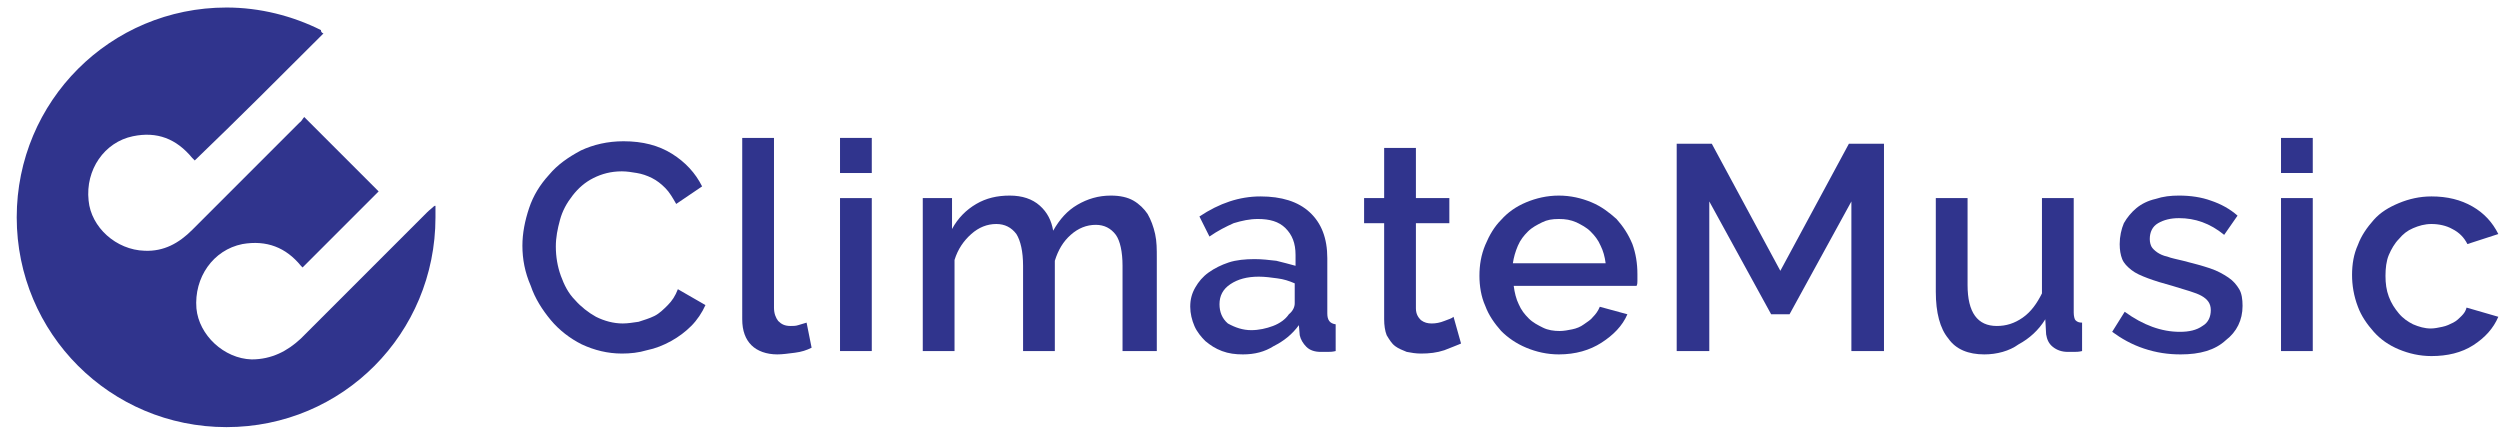 <?xml version="1.0" encoding="UTF-8"?>
<!-- Generator: Adobe Illustrator 23.0.1, SVG Export Plug-In . SVG Version: 6.00 Build 0) -->
<svg xmlns="http://www.w3.org/2000/svg" xmlns:xlink="http://www.w3.org/1999/xlink" id="Layer_1" x="0px" y="0px" viewBox="0 0 299.1 52.1" style="enable-background:new 0 0 299.1 52.1;" xml:space="preserve"> <style type="text/css"> .st0{fill:#30348D;} </style> <g> <g> <path class="st0" d="M62.5,29.4c0-1.5,0.3-3,0.8-4.5c0.5-1.5,1.3-2.8,2.4-4c1-1.2,2.3-2.1,3.8-2.9c1.5-0.7,3.2-1.1,5.1-1.1 c2.3,0,4.2,0.5,5.8,1.5c1.6,1,2.8,2.3,3.6,3.9l-3.1,2.1c-0.4-0.7-0.8-1.4-1.3-1.9c-0.5-0.5-1-0.9-1.6-1.2s-1.2-0.5-1.8-0.6 c-0.6-0.1-1.2-0.2-1.8-0.2c-1.3,0-2.4,0.3-3.4,0.8c-1,0.5-1.8,1.2-2.5,2.1s-1.2,1.8-1.5,2.9c-0.3,1.1-0.5,2.1-0.5,3.2 c0,1.2,0.2,2.4,0.6,3.5c0.4,1.1,0.9,2.1,1.7,2.9c0.7,0.8,1.6,1.5,2.5,2c1,0.5,2.1,0.8,3.2,0.8c0.6,0,1.2-0.1,1.9-0.2 c0.6-0.2,1.3-0.4,1.9-0.7c0.6-0.3,1.1-0.8,1.6-1.3s0.9-1.1,1.2-1.9l3.3,1.9c-0.4,0.9-1,1.8-1.7,2.5c-0.7,0.7-1.5,1.3-2.4,1.8 c-0.9,0.5-1.9,0.9-2.9,1.1c-1,0.3-2,0.4-3,0.4c-1.7,0-3.3-0.4-4.8-1.1c-1.4-0.7-2.7-1.7-3.7-2.9s-1.9-2.6-2.4-4.1 C62.8,32.6,62.5,31,62.5,29.4z"/> <path class="st0" d="M88.8,16.5h3.8v20.3c0,0.7,0.2,1.2,0.5,1.6c0.4,0.4,0.8,0.6,1.5,0.6c0.3,0,0.6,0,0.9-0.1 c0.3-0.1,0.7-0.2,1-0.3l0.6,3c-0.6,0.3-1.2,0.5-2,0.6s-1.5,0.2-2.1,0.2c-1.3,0-2.4-0.4-3.1-1.1c-0.7-0.7-1.1-1.7-1.1-3.1V16.5z"/> <path class="st0" d="M100.5,20.7v-4.2h3.8v4.2H100.5z M100.5,42V23.7h3.8V42H100.5z"/> <path class="st0" d="M138.1,42h-3.8V31.8c0-1.7-0.3-3-0.8-3.7c-0.6-0.8-1.4-1.2-2.4-1.2c-1.1,0-2.1,0.4-3,1.2 c-0.9,0.8-1.5,1.8-1.9,3.1V42h-3.8V31.8c0-1.7-0.3-3-0.8-3.8c-0.6-0.8-1.4-1.2-2.4-1.2c-1.1,0-2.1,0.4-3,1.2 c-0.9,0.8-1.6,1.8-2,3.1V42h-3.8V23.7h3.5v3.7c0.7-1.3,1.7-2.3,2.9-3c1.2-0.7,2.5-1,4-1c1.5,0,2.7,0.4,3.6,1.2 c0.9,0.8,1.4,1.8,1.6,3c0.8-1.4,1.7-2.4,2.9-3.1c1.2-0.7,2.5-1.1,4-1.1c1.1,0,2,0.2,2.7,0.6c0.7,0.4,1.3,1,1.7,1.6 c0.4,0.7,0.7,1.5,0.9,2.4c0.2,0.9,0.2,1.8,0.2,2.9V42z"/> <path class="st0" d="M148.7,42.4c-0.9,0-1.7-0.1-2.5-0.4c-0.8-0.3-1.4-0.7-2-1.2c-0.5-0.5-1-1.1-1.3-1.8c-0.3-0.7-0.5-1.5-0.5-2.3 c0-0.9,0.2-1.6,0.6-2.3c0.4-0.7,0.9-1.3,1.6-1.8c0.7-0.5,1.5-0.9,2.4-1.2c0.9-0.3,2-0.4,3.1-0.4c0.9,0,1.7,0.1,2.6,0.2 c0.8,0.2,1.6,0.4,2.3,0.6v-1.3c0-1.4-0.4-2.4-1.2-3.2s-1.9-1.1-3.3-1.1c-1,0-1.9,0.2-2.9,0.5c-0.9,0.4-1.9,0.9-2.9,1.6l-1.2-2.4 c2.4-1.6,4.8-2.4,7.3-2.4c2.5,0,4.5,0.6,5.9,1.9c1.4,1.3,2.1,3.1,2.1,5.5v6.6c0,0.8,0.3,1.2,1,1.3V42c-0.4,0.1-0.7,0.1-1,0.1 s-0.5,0-0.8,0c-0.7,0-1.3-0.2-1.7-0.6c-0.4-0.4-0.7-0.9-0.8-1.4l-0.1-1.2c-0.8,1.1-1.8,1.9-3,2.5 C151.3,42.1,150.1,42.4,148.7,42.4z M149.7,39.5c0.9,0,1.8-0.2,2.6-0.5s1.5-0.8,1.9-1.4c0.5-0.4,0.7-0.9,0.7-1.3v-2.4 c-0.7-0.3-1.3-0.5-2.1-0.6c-0.7-0.1-1.5-0.2-2.2-0.2c-1.4,0-2.5,0.3-3.4,0.9c-0.9,0.6-1.3,1.4-1.3,2.4c0,0.9,0.3,1.7,1,2.3 C147.8,39.2,148.7,39.5,149.7,39.5z"/> <path class="st0" d="M174.8,41.1c-0.5,0.2-1.2,0.5-2,0.8c-0.9,0.3-1.8,0.4-2.8,0.4c-0.6,0-1.2-0.1-1.7-0.2c-0.5-0.2-1-0.4-1.4-0.7 s-0.7-0.8-1-1.3c-0.2-0.5-0.3-1.2-0.3-1.9V26.7h-2.4v-3h2.4v-6h3.8v6h4v3h-4v10.2c0,0.7,0.3,1.1,0.6,1.4c0.4,0.3,0.8,0.4,1.3,0.4 c0.5,0,1-0.1,1.5-0.3c0.5-0.2,0.9-0.3,1.1-0.5L174.8,41.1z"/> <path class="st0" d="M186.5,42.4c-1.4,0-2.7-0.3-3.9-0.8s-2.2-1.2-3-2c-0.8-0.9-1.5-1.9-1.9-3c-0.5-1.1-0.7-2.4-0.7-3.6 c0-1.3,0.2-2.5,0.7-3.7c0.5-1.2,1.1-2.2,1.9-3c0.8-0.9,1.8-1.6,3-2.1c1.2-0.5,2.5-0.8,3.9-0.8c1.4,0,2.7,0.3,3.9,0.8 c1.2,0.5,2.1,1.2,3,2c0.8,0.9,1.4,1.8,1.9,3c0.4,1.1,0.6,2.3,0.6,3.6c0,0.3,0,0.5,0,0.8c0,0.2,0,0.4-0.1,0.6h-14.7 c0.1,0.8,0.3,1.6,0.6,2.2c0.3,0.7,0.7,1.2,1.2,1.7c0.5,0.5,1.1,0.8,1.7,1.1c0.6,0.3,1.3,0.4,2,0.4c0.5,0,1-0.1,1.5-0.2 c0.5-0.1,1-0.3,1.4-0.6s0.8-0.5,1.1-0.9c0.3-0.3,0.6-0.7,0.8-1.2l3.3,0.9c-0.6,1.4-1.7,2.5-3.1,3.4 C190.2,41.9,188.5,42.4,186.5,42.4z M192.1,31.5c-0.1-0.8-0.3-1.5-0.6-2.1c-0.3-0.7-0.7-1.2-1.2-1.7c-0.5-0.5-1.1-0.8-1.7-1.1 c-0.7-0.3-1.3-0.4-2.1-0.4s-1.4,0.1-2,0.4c-0.6,0.3-1.2,0.6-1.7,1.1c-0.5,0.5-0.9,1-1.2,1.7c-0.3,0.7-0.5,1.4-0.6,2.1H192.1z"/> <path class="st0" d="M221.5,42V24.1l-7.4,13.5h-2.2l-7.4-13.5V42h-3.9V17.2h4.2l8.2,15.2l8.2-15.2h4.2V42H221.5z"/> <path class="st0" d="M237.4,42.4c-1.9,0-3.4-0.6-4.3-1.9c-1-1.2-1.5-3.1-1.5-5.6V23.7h3.8v10.4c0,3.3,1.2,4.9,3.5,4.9 c1.1,0,2.1-0.3,3.1-1c1-0.7,1.7-1.7,2.3-2.9V23.7h3.8v13.7c0,0.4,0.1,0.8,0.2,0.9c0.2,0.2,0.4,0.3,0.8,0.3V42 c-0.4,0.1-0.7,0.1-1,0.1c-0.3,0-0.5,0-0.7,0c-0.7,0-1.3-0.2-1.8-0.6c-0.5-0.4-0.7-0.9-0.8-1.5l-0.1-1.8c-0.8,1.3-1.9,2.3-3.2,3 C240.4,42,238.9,42.4,237.4,42.4z"/> <path class="st0" d="M260.9,42.4c-1.5,0-2.9-0.2-4.4-0.7s-2.7-1.2-3.8-2l1.5-2.4c1.1,0.8,2.2,1.4,3.3,1.8c1.1,0.4,2.2,0.6,3.3,0.6 c1.1,0,2-0.2,2.7-0.7c0.7-0.4,1-1.1,1-1.9c0-0.8-0.4-1.3-1.1-1.7c-0.7-0.4-1.9-0.7-3.5-1.2c-1.1-0.3-2.1-0.6-2.9-0.9 c-0.8-0.3-1.5-0.6-2-1s-0.9-0.8-1.1-1.3c-0.2-0.5-0.3-1.1-0.3-1.8c0-0.9,0.2-1.8,0.5-2.5c0.4-0.7,0.9-1.3,1.5-1.8 c0.6-0.5,1.4-0.9,2.3-1.1c0.9-0.3,1.8-0.4,2.8-0.4c1.4,0,2.7,0.2,3.8,0.6c1.2,0.4,2.3,1,3.2,1.8l-1.6,2.3c-1.7-1.4-3.5-2-5.4-2 c-1,0-1.8,0.2-2.5,0.6c-0.7,0.4-1,1.1-1,1.9c0,0.4,0.1,0.7,0.2,0.9s0.4,0.5,0.7,0.7c0.3,0.2,0.7,0.4,1.2,0.5 c0.5,0.2,1.1,0.3,1.9,0.5c1.2,0.3,2.3,0.6,3.2,0.9c0.9,0.3,1.6,0.7,2.2,1.1c0.6,0.4,1,0.9,1.3,1.4c0.3,0.5,0.4,1.2,0.4,2 c0,1.7-0.7,3.1-2,4.1C265,41.9,263.2,42.4,260.9,42.4z"/> <path class="st0" d="M272.9,20.7v-4.2h3.8v4.2H272.9z M272.9,42V23.7h3.8V42H272.9z"/> <path class="st0" d="M281.4,32.9c0-1.3,0.2-2.5,0.7-3.6c0.4-1.1,1.1-2.1,1.9-3c0.8-0.9,1.8-1.5,3-2c1.2-0.5,2.5-0.8,3.9-0.8 c1.9,0,3.5,0.4,4.9,1.2c1.4,0.8,2.4,1.9,3.1,3.3l-3.7,1.2c-0.4-0.8-1-1.4-1.8-1.8c-0.7-0.4-1.6-0.6-2.5-0.6 c-0.8,0-1.5,0.2-2.2,0.5c-0.7,0.3-1.2,0.7-1.7,1.3c-0.5,0.5-0.9,1.2-1.2,1.9c-0.3,0.7-0.4,1.6-0.4,2.5c0,0.9,0.1,1.7,0.4,2.5 c0.3,0.8,0.7,1.4,1.2,2c0.5,0.6,1.1,1,1.7,1.3c0.7,0.3,1.4,0.5,2.1,0.5c0.5,0,0.9-0.1,1.4-0.2c0.5-0.1,0.9-0.3,1.3-0.5 c0.4-0.2,0.7-0.5,1-0.8c0.3-0.3,0.5-0.6,0.6-1l3.8,1.1c-0.6,1.4-1.6,2.5-3,3.4c-1.4,0.9-3.1,1.3-5,1.3c-1.4,0-2.7-0.3-3.9-0.8 s-2.2-1.2-3-2.1c-0.8-0.9-1.5-1.9-1.9-3C281.6,35.4,281.4,34.1,281.4,32.9z"/> </g> </g> <path class="st0" d="M52,24.6c-0.3,0.3-0.6,0.5-0.9,0.8c-5,5-10.1,10.1-15.1,15.1C34.4,42,32.5,43,30.1,43c-3.3-0.1-6.3-2.9-6.6-6.1 c-0.3-3.7,2-7,5.5-7.7c2.9-0.5,5.2,0.4,7,2.6c0.1,0.1,0.2,0.2,0.2,0.2c3.1-3.1,6.1-6.1,9.1-9.1c-2.9-2.9-5.8-5.8-8.9-8.9 c-0.2,0.2-0.3,0.5-0.6,0.7c-4.3,4.3-8.5,8.5-12.8,12.8c-1.6,1.6-3.4,2.6-5.7,2.5c-3.4-0.1-6.4-2.8-6.7-6c-0.4-3.7,1.9-7,5.3-7.7 c2.9-0.6,5.2,0.3,7.1,2.6c0.1,0.1,0.2,0.2,0.3,0.3c0,0,0,0,0,0C28.5,14.2,33.6,9.1,38.7,4c-0.3-0.1-0.3-0.3-0.3-0.4 C35,1.9,31.1,0.9,27.1,0.9C13.2,0.9,2,12.1,2,26s11.2,25.1,25.1,25.1S52.1,39.9,52.1,26c0-0.5,0-0.9,0-1.4C52,24.7,52,24.7,52,24.6z "/> </svg>